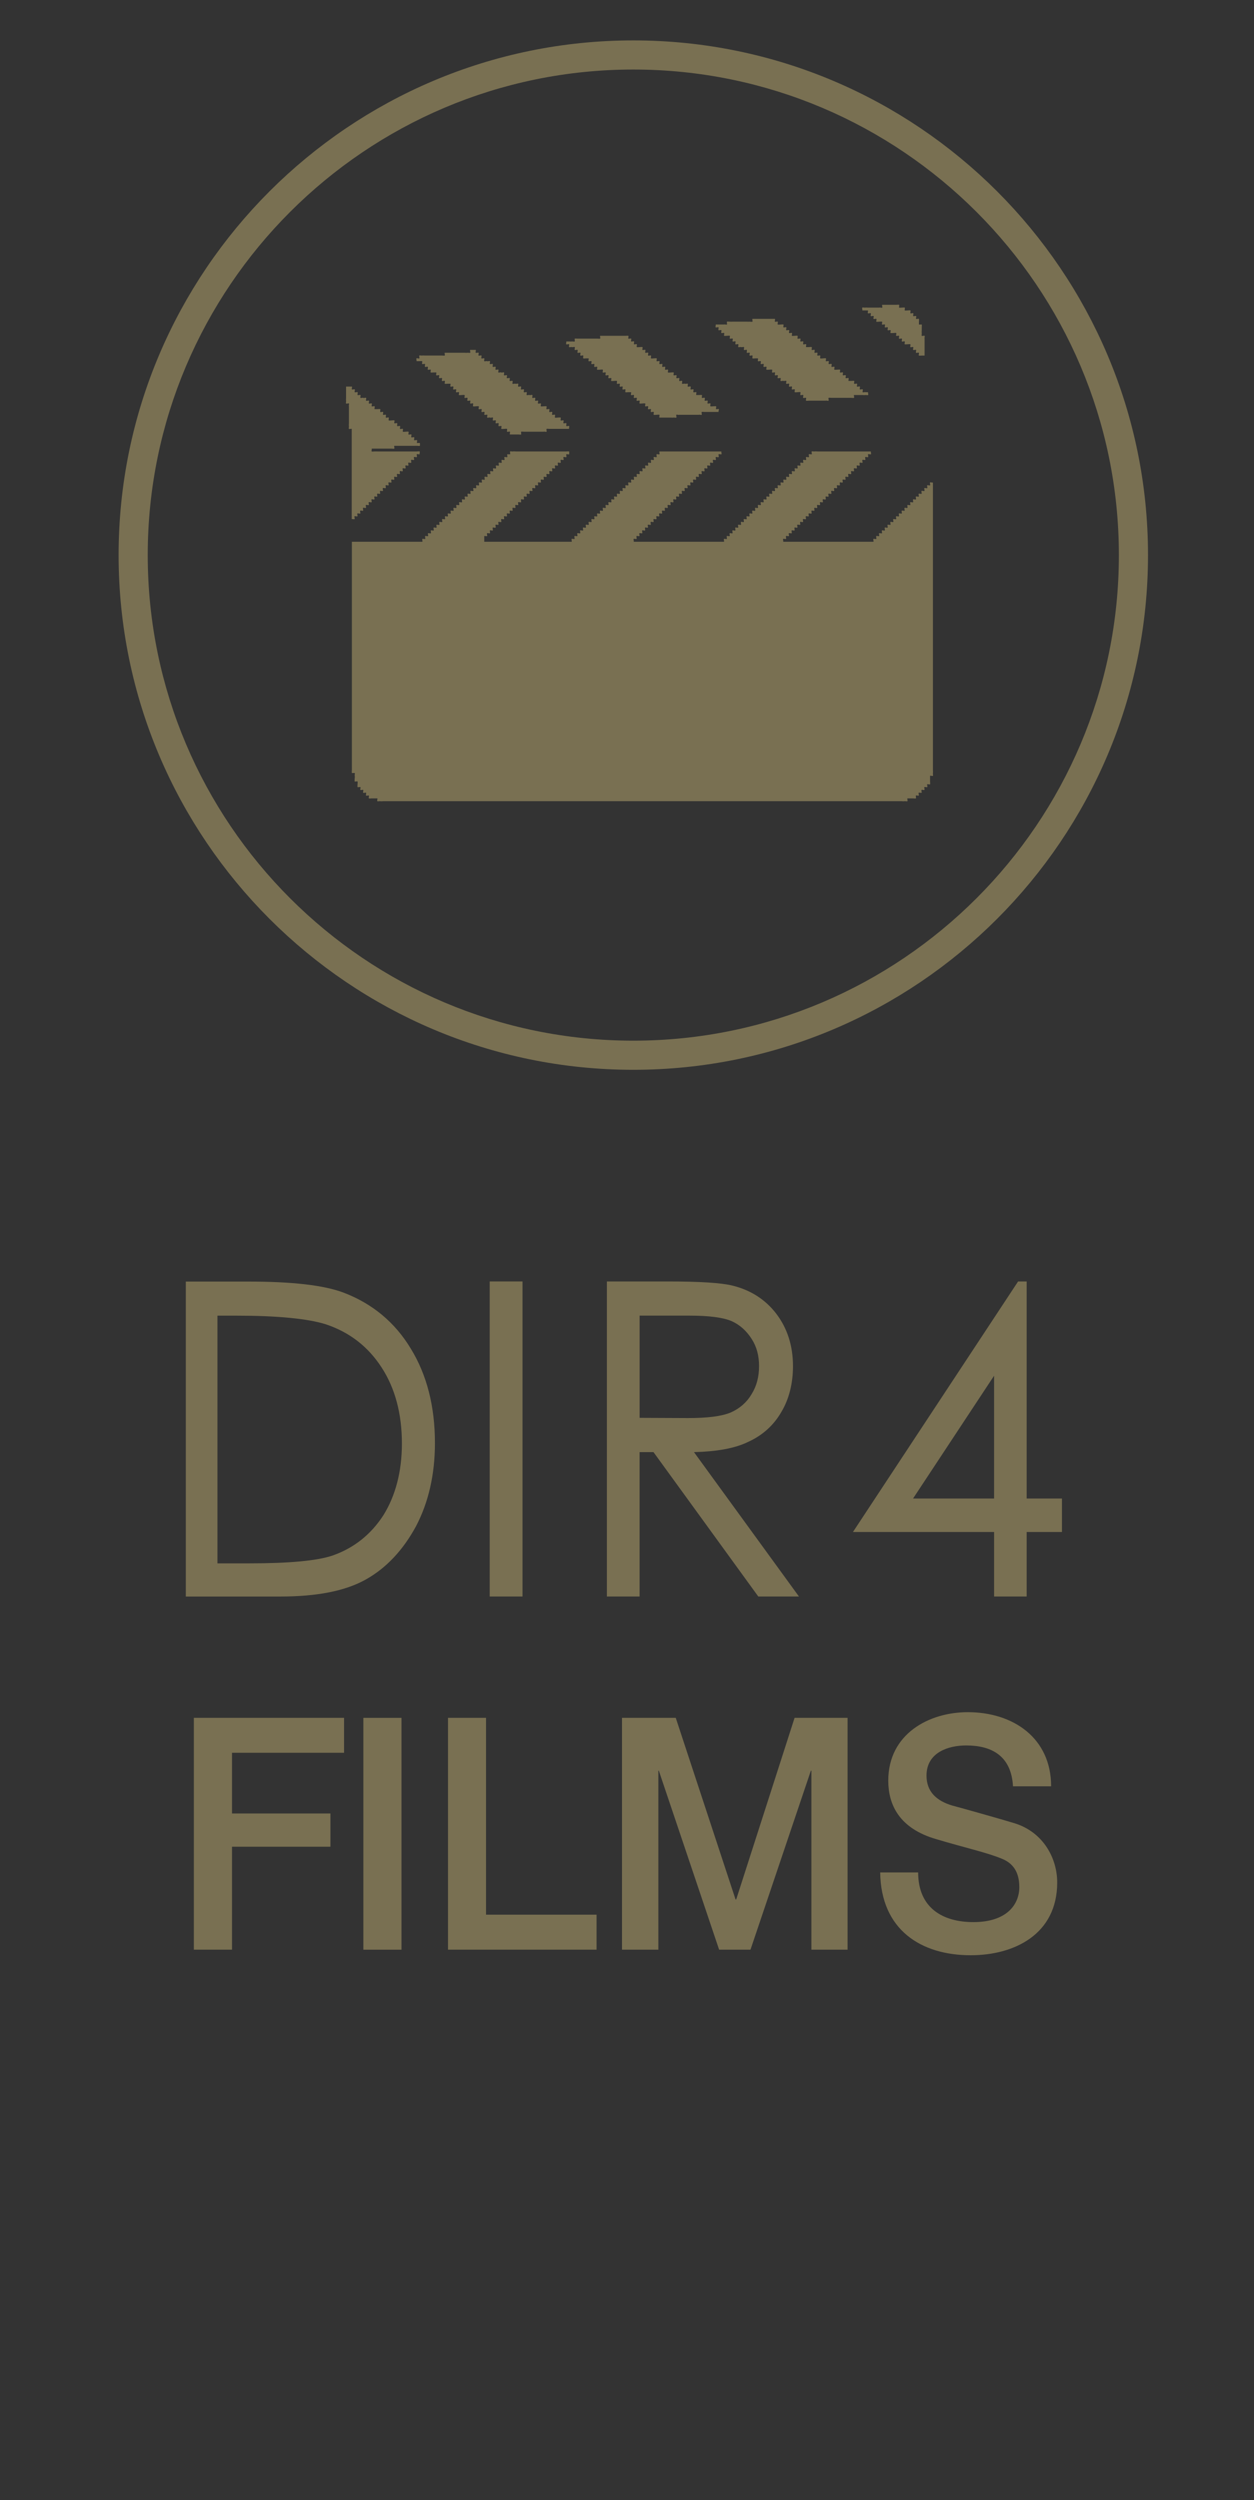 <?xml version="1.0" encoding="utf-8"?>
<!-- Generator: Adobe Illustrator 16.0.0, SVG Export Plug-In . SVG Version: 6.00 Build 0)  -->
<!DOCTYPE svg PUBLIC "-//W3C//DTD SVG 1.1//EN" "http://www.w3.org/Graphics/SVG/1.1/DTD/svg11.dtd">
<svg version="1.1" id="Layer_1" xmlns="http://www.w3.org/2000/svg" xmlns:xlink="http://www.w3.org/1999/xlink" x="0px" y="0px"
	 width="43.051px" height="85.826px" viewBox="0 0 43.051 85.826" enable-background="new 0 0 43.051 85.826" xml:space="preserve">
<rect x="0" y="0" width="43.051" height="85.826" fill="#333333" stroke="none"/>
<rect display="none" width="43.051" height="85.826"/>
<g>
	<path fill="#FFFFFF" d="M146.547,50.71l3.4-3.819l-0.709,3.819H146.547z M150.32,50.71l1.248-6.754h-0.29l-6.922,7.795h4.689
		L148.629,54h1.082l0.412-2.249h1.063l0.937-1.041H150.32z"/>
	<polygon fill="#FFFFFF" points="141.713,54.539 140.63,54.539 141.616,49.951 138.691,43.755 139.863,43.755 142.301,48.95 
		146.924,43.755 148.302,43.755 142.667,50.083 	"/>
	<path fill="#FFFFFF" d="M129.949,58.091h-1.197l0.738-3.555h-7.262l9.598-10.79h0.459l0.344-0.392l-0.082,0.392h3.413
		c0.262,0.009,0.532,0.032,0.811,0.065c0.347,0.043,0.675,0.154,0.979,0.329c0.317,0.181,0.587,0.45,0.805,0.798
		c0.217,0.355,0.328,0.837,0.328,1.429c0,0.468-0.087,0.89-0.262,1.249c-0.172,0.351-0.398,0.657-0.674,0.899
		c-0.197,0.173-0.411,0.319-0.642,0.437c0.179,0.112,0.333,0.254,0.464,0.419c0.36,0.452,0.541,1.036,0.541,1.737
		c0,0.54-0.1,1.032-0.296,1.458c-0.196,0.433-0.476,0.799-0.828,1.091c-0.343,0.289-0.768,0.512-1.253,0.663
		c-0.474,0.146-1.004,0.218-1.572,0.218h-3.673L129.949,58.091z M130.897,53.492h3.632c0.285,0,0.598-0.04,0.934-0.121
		c0.318-0.079,0.613-0.213,0.881-0.398c0.264-0.184,0.484-0.426,0.662-0.729c0.168-0.289,0.254-0.67,0.254-1.134
		c0-0.392-0.062-0.694-0.188-0.899c-0.129-0.206-0.293-0.361-0.503-0.472c-0.229-0.117-0.49-0.191-0.777-0.223
		c-0.322-0.037-0.657-0.053-0.995-0.053h-3.069L130.897,53.492z M131.285,46.031l-6.616,7.461l5.046-0.002L131.285,46.031z
		 M131.926,48.404l3.056,0.008c0.444,0,0.856-0.05,1.224-0.148c0.351-0.095,0.653-0.233,0.899-0.409
		c0.238-0.173,0.414-0.378,0.542-0.629c0.126-0.249,0.19-0.537,0.19-0.857c0-0.346-0.054-0.621-0.155-0.819
		c-0.102-0.196-0.227-0.343-0.379-0.45c-0.167-0.111-0.348-0.185-0.556-0.228c-0.23-0.044-0.466-0.069-0.703-0.069l-3.367-0.011
		L131.926,48.404z"/>
	<path fill-rule="evenodd" clip-rule="evenodd" fill="#CCCBCB" d="M143.533,22.125c-5.042,0.193-10.442,0.028-15.622,0.083v-3.967
		c0-1.849-0.468-4.175,1.074-4.464c1.091-0.204,2.474,0,3.637,0h7.274c1.045,0,2.827-0.155,3.306,0.331
		c0.591,0.601,0.331,2.655,0.331,3.884V22.125z M129.646,19.728h5.869v-3.637h-5.869V19.728z"/>
	<path fill-rule="evenodd" clip-rule="evenodd" fill="#CCCBCB" d="M149.483,14.108c0.193,2.534,0.028,5.427,0.083,8.1
		c-1.679-0.828-3.316-1.697-4.959-2.562v-2.974C146.24,15.824,147.909,15.012,149.483,14.108"/>
	<path fill-rule="evenodd" clip-rule="evenodd" fill="#CCCBCB" d="M127.993,23.2h15.54c0.396,2.13-1.788,1.817-3.885,1.817h-7.604
		c-2.036,0-4.427,0.483-4.133-1.569C127.904,23.331,127.897,23.213,127.993,23.2"/>
	<circle fill="none" stroke="#FFFFFF" stroke-miterlimit="10" cx="138.15" cy="19.057" r="17.17"/>
</g>
<g>
	<path fill="#797052" d="M11.798,44.378c-0.683-0.259-1.775-0.381-3.284-0.381H6.379V54.81h3.244c1.257,0,2.238-0.191,2.939-0.587
		c0.703-0.394,1.277-1.009,1.722-1.829c0.429-0.821,0.648-1.776,0.648-2.856c0-1.252-0.276-2.338-0.828-3.237
		C13.557,45.393,12.779,44.752,11.798,44.378 M7.465,45.167h0.65c1.416,0,2.461,0.104,3.074,0.298
		c0.819,0.275,1.453,0.77,1.915,1.486c0.464,0.714,0.694,1.594,0.694,2.605c0,0.962-0.219,1.791-0.633,2.459
		c-0.426,0.661-1.01,1.128-1.743,1.386c-0.535,0.182-1.495,0.27-2.866,0.27H7.465V45.167z"/>
	<rect x="16.812" y="43.993" fill="#797052" width="1.126" height="10.816"/>
	<path fill="#797052" d="M25.695,49.496c0.488-0.223,0.872-0.571,1.133-1.028c0.26-0.437,0.396-0.973,0.396-1.568
		c0-0.706-0.2-1.311-0.578-1.805c-0.374-0.485-0.875-0.803-1.484-0.956c-0.399-0.102-1.162-0.146-2.27-0.146h-2.057v10.816h1.123
		v-4.957h0.477l3.598,4.957h1.396l-3.604-4.957C24.61,49.834,25.237,49.722,25.695,49.496 M23.619,48.683l-1.66-0.008v-3.509h1.707
		c0.676,0,1.158,0.064,1.452,0.189c0.274,0.124,0.503,0.324,0.684,0.606c0.179,0.274,0.257,0.588,0.257,0.937
		c0,0.36-0.078,0.678-0.255,0.963c-0.169,0.288-0.413,0.495-0.718,0.631C24.766,48.625,24.277,48.683,23.619,48.683"/>
	<path fill="#797052" d="M35.246,51.445v-7.452h-0.294l-5.669,8.601h4.845v2.215h1.118v-2.215h1.212v-1.149H35.246z M34.128,51.445
		h-2.782l2.782-4.216V51.445z"/>
	<polygon fill="#797052" points="6.655,58.974 11.812,58.974 11.812,60.174 7.965,60.174 7.965,62.258 11.344,62.258 11.344,63.399 
		7.965,63.399 7.965,66.933 6.655,66.933 	"/>
	<rect x="12.475" y="58.975" fill="#797052" width="1.309" height="7.959"/>
	<polygon fill="#797052" points="15.381,58.974 16.686,58.974 16.686,65.732 20.481,65.732 20.481,66.933 15.381,66.933 	"/>
	<polygon fill="#797052" points="21.354,58.974 23.199,58.974 25.252,65.208 25.275,65.208 27.279,58.974 29.098,58.974 
		29.098,66.933 27.856,66.933 27.856,60.788 27.838,60.788 25.765,66.933 24.688,66.933 22.618,60.788 22.602,60.788 22.602,66.933 
		21.354,66.933 	"/>
	<path fill="#797052" d="M31.521,64.281c0,1.226,0.851,1.706,1.896,1.706c1.143,0,1.577-0.601,1.577-1.203
		c0-0.616-0.312-0.862-0.62-0.981c-0.521-0.212-1.203-0.357-2.225-0.662c-1.279-0.367-1.654-1.186-1.654-2.011
		c0-1.6,1.391-2.35,2.731-2.35c1.552,0,2.86,0.881,2.86,2.545h-1.309c-0.057-1.025-0.707-1.403-1.607-1.403
		c-0.605,0-1.362,0.235-1.362,1.035c0,0.559,0.35,0.869,0.885,1.029c0.116,0.027,1.767,0.491,2.149,0.611
		c0.984,0.311,1.453,1.206,1.453,2.029c0,1.785-1.479,2.499-2.969,2.499c-1.703,0-3.083-0.87-3.108-2.844H31.521z"/>
	<g>
		<path fill="#797052" d="M21.742,36.727c-9.743,0-17.67-7.927-17.67-17.67s7.927-17.67,17.67-17.67s17.67,7.927,17.67,17.67
			S31.485,36.727,21.742,36.727z M21.742,2.387c-9.192,0-16.67,7.478-16.67,16.67s7.478,16.67,16.67,16.67s16.67-7.478,16.67-16.67
			S30.934,2.387,21.742,2.387z"/>
	</g>
	<path fill-rule="evenodd" clip-rule="evenodd" fill="#797052" d="M31.739,12.207h-0.097c-0.011,0-0.09,0.007-0.097,0
		c-0.015-0.018,0.016-0.081,0-0.097c-0.017-0.015-0.081,0.016-0.097,0c-0.016-0.015,0.016-0.082,0-0.097
		c-0.018-0.016-0.081,0.017-0.097,0c-0.017-0.016,0.016-0.08,0-0.096c-0.017-0.017-0.081,0.016-0.097,0s0.016-0.084,0-0.098
		c-0.012-0.008-0.082,0-0.098,0c-0.012,0-0.091,0.008-0.097,0c-0.015-0.017,0.017-0.081,0-0.096c-0.017-0.017-0.08,0.016-0.097,0
		c-0.016-0.017,0.017-0.081,0-0.097s-0.08,0.016-0.097,0s0.016-0.081,0-0.097c-0.017-0.016-0.081,0.016-0.097,0
		c-0.016-0.014,0.017-0.084,0-0.096c-0.012-0.01-0.081,0-0.097,0c-0.011,0-0.091,0.006-0.097,0c-0.016-0.019,0.015-0.081,0-0.097
		c-0.018-0.016-0.081,0.016-0.098,0c-0.016-0.016,0.017-0.082,0-0.098c-0.017-0.015-0.08,0.017-0.097,0
		c-0.017-0.015,0.017-0.081,0-0.096c-0.017-0.017-0.081,0.015-0.097,0c-0.015-0.015,0.016-0.084,0-0.098
		c-0.011-0.008-0.081,0-0.098,0c-0.012,0-0.09,0.009-0.097,0c-0.014-0.017,0.017-0.08,0-0.096c-0.017-0.016-0.081,0.017-0.096,0
		c-0.017-0.016,0.015-0.082,0-0.096c-0.018-0.017-0.081,0.015-0.097,0c-0.016-0.017,0.016-0.082,0-0.097
		c-0.016-0.016-0.081,0.015-0.098,0c-0.016-0.016,0.014-0.078,0-0.097h-0.193c0.013-0.02-0.017-0.081,0-0.097
		c0.012-0.012,0.079,0.003,0.097,0c0.027-0.007,0.069,0,0.097,0H29.9h0.192h0.097c0.021-0.013,0.081,0.016,0.098,0
		c0.016-0.016-0.014-0.078,0-0.097h0.193h0.194h0.097c0.027,0,0.069-0.007,0.097,0c0.009,0.002-0.008,0.089,0,0.097
		c0.009,0.009,0.082-0.001,0.097,0c0.024,0.001,0.076-0.01,0.097,0c0.013,0.006-0.011,0.085,0,0.097
		c0.009,0.009,0.083-0.001,0.097,0c0.018,0.001,0.083-0.012,0.098,0c0.016,0.011-0.015,0.082,0,0.097
		c0.013,0.014,0.086-0.016,0.097,0c0.014,0.021-0.017,0.077,0,0.097c0.013,0.015,0.081-0.017,0.097,0
		c0.016,0.015-0.013,0.077,0,0.096c0.021,0.012,0.078-0.015,0.097,0c0.007,0.006,0,0.085,0,0.096v0.098
		c0.007,0.005,0.095-0.007,0.097,0c0.007,0.028,0,0.068,0,0.096v0.098c0,0.028-0.006,0.068,0,0.097c0.004,0.016-0.011,0.086,0,0.096
		c0.014,0.014,0.087-0.015,0.097,0c0.016,0.023-0.011,0.074,0,0.097v0.193v0.194v0.097V12.207z"/>
	<path fill-rule="evenodd" clip-rule="evenodd" fill="#797052" d="M29.803,13.465c-0.012,0.02,0.017,0.081,0,0.097
		c-0.012,0.011-0.079-0.004-0.097,0c-0.028,0.007-0.068,0-0.097,0h-0.097h-0.194c-0.012,0.019,0.018,0.081,0,0.096
		c-0.009,0.01-0.082,0-0.096,0c-0.032,0.002-0.066-0.001-0.098,0c-0.032,0.002-0.064,0-0.097,0h-0.097h-0.194h-0.097h-0.097
		c-0.023,0-0.075-0.008-0.097,0c-0.012,0.006,0.011,0.087,0,0.098c-0.017,0.016-0.078-0.014-0.097,0h-0.194H28.06h-0.194H27.77
		c-0.012,0-0.09,0.008-0.097,0c-0.017-0.02,0.013-0.076,0-0.098c-0.02-0.011-0.081,0.017-0.099,0c-0.015-0.015,0.018-0.08,0-0.096
		c-0.015-0.016-0.08,0.016-0.096,0c-0.014-0.014,0.016-0.087,0-0.097c-0.014-0.011-0.078,0-0.098,0c-0.022,0-0.074,0.01-0.096,0
		c-0.012-0.006,0.01-0.086,0-0.097c-0.016-0.016-0.078,0.015-0.097,0c-0.017-0.012,0.015-0.082,0-0.097
		c-0.017-0.016-0.081,0.016-0.097,0s0.016-0.08,0-0.097c-0.016-0.016-0.078,0.016-0.098,0c-0.016-0.014,0.016-0.081,0-0.097
		c-0.016-0.015-0.077,0.013-0.096,0c-0.02-0.012-0.081,0.017-0.097,0c-0.017-0.014,0.016-0.084,0-0.096
		c-0.019-0.015-0.081,0.015-0.099,0c-0.015-0.017,0.017-0.08,0-0.098c-0.015-0.016-0.08,0.018-0.096,0
		c-0.015-0.014,0.016-0.083,0-0.096c-0.018-0.014-0.08,0.017-0.097,0c-0.01-0.01,0.013-0.092,0-0.096c-0.021-0.009-0.073,0-0.097,0
		c-0.016,0-0.086,0.008-0.098,0c-0.016-0.014,0.016-0.082,0-0.098c-0.016-0.016-0.08,0.017-0.096,0c-0.018-0.016,0.016-0.08,0-0.097
		c-0.018-0.015-0.082,0.017-0.098,0c-0.016-0.016,0.017-0.08,0-0.096c-0.014-0.014-0.086,0.015-0.097,0
		c-0.015-0.023,0.012-0.074,0-0.097H25.93c-0.023,0-0.075,0.01-0.097,0c-0.012-0.006,0.011-0.086,0-0.097
		c-0.017-0.016-0.08,0.016-0.097,0c-0.017-0.015,0.016-0.081,0-0.096c-0.014-0.014-0.086,0.015-0.098,0
		c-0.01-0.017,0.016-0.085,0-0.098c-0.02-0.014-0.08,0.017-0.097,0c-0.013-0.013,0.017-0.086,0-0.096
		c-0.022-0.015-0.072,0.013-0.097,0c-0.02-0.012-0.081,0.015-0.098,0c-0.013-0.014,0.017-0.087,0-0.097
		c-0.021-0.015-0.076,0.016-0.096,0c-0.017-0.013,0.015-0.083,0-0.097c-0.016-0.017-0.08,0.016-0.097,0
		c-0.017-0.017,0.017-0.081,0-0.097c-0.017-0.015-0.077,0.013-0.097,0c-0.016-0.011,0.014-0.083,0-0.097
		c-0.01-0.009-0.084,0-0.098,0c-0.017-0.001-0.084,0.01-0.097,0c-0.016-0.013,0.015-0.083,0-0.096c-0.014-0.014-0.086,0.014-0.097,0
		c-0.013-0.02,0.016-0.081,0-0.097s-0.08,0.016-0.097,0c-0.015-0.015,0.015-0.087,0-0.098c-0.021-0.013-0.078,0.016-0.097,0
		c-0.017-0.013,0.013-0.079,0-0.096h0.193h0.097c0.02-0.013,0.081,0.015,0.097,0c0.011-0.01-0.012-0.092,0-0.098
		c0.022-0.008,0.074,0,0.098,0c0.031,0,0.065,0.004,0.097,0c0.031-0.002,0.065,0,0.097,0h0.096h0.098h0.193
		c0.033,0,0.064,0.003,0.098,0c0.014,0,0.088,0.01,0.097,0c0.017-0.016-0.013-0.076,0-0.096h0.193h0.388h0.193
		c0.014,0.02-0.017,0.08,0,0.096c0.014,0.015,0.086-0.015,0.096,0c0.012,0.018-0.014,0.087,0,0.098c0.014,0.01,0.08,0,0.099,0
		c0.011,0,0.09-0.008,0.097,0c0.014,0.015-0.016,0.084,0,0.096c0.018,0.016,0.08-0.016,0.096,0c0.015,0.014-0.016,0.087,0,0.098
		c0.022,0.014,0.078-0.016,0.098,0c0.017,0.013-0.016,0.081,0,0.097c0.017,0.015,0.078-0.016,0.097,0
		c0.017,0.013-0.015,0.081,0,0.096c0.009,0.01,0.083-0.001,0.097,0c0.021,0.001,0.078-0.01,0.096,0c0.016,0.008-0.012,0.085,0,0.097
		c0.018,0.017,0.08-0.015,0.098,0c0.016,0.014-0.015,0.081,0,0.097c0.014,0.013,0.087-0.016,0.096,0
		c0.016,0.021-0.015,0.077,0,0.097c0.015,0.016,0.082-0.016,0.099,0c0.016,0.016-0.013,0.077,0,0.097h0.097
		c0.023,0,0.075-0.01,0.096,0c0.014,0.005-0.009,0.086,0,0.096c0.018,0.017,0.08-0.016,0.098,0c0.017,0.015-0.016,0.082,0,0.098
		c0.014,0.013,0.087-0.016,0.097,0c0.012,0.015-0.015,0.084,0,0.096c0.019,0.015,0.081-0.016,0.097,0
		c0.011,0.011-0.012,0.091,0,0.097c0.021,0.01,0.074,0,0.098,0c0.016,0,0.084-0.01,0.097,0c0.017,0.012-0.014,0.082,0,0.097
		c0.014,0.013,0.087-0.015,0.097,0c0.012,0.016-0.016,0.084,0,0.096c0.02,0.015,0.08-0.015,0.097,0c0.017,0.017-0.016,0.081,0,0.097
		c0.017,0.017,0.081-0.016,0.097,0c0.015,0.015-0.016,0.086,0,0.098c0.015,0.008,0.079,0,0.097,0c0.012,0,0.091-0.009,0.098,0
		c0.013,0.016-0.017,0.083,0,0.096c0.019,0.015,0.08-0.016,0.097,0c0.014,0.013-0.016,0.086,0,0.096c0.02,0.014,0.08-0.016,0.097,0
		c0.017,0.018-0.017,0.081,0,0.098c0.014,0.013,0.086-0.016,0.097,0c0.015,0.022-0.012,0.072,0,0.096h0.098
		c0.011,0,0.09-0.008,0.096,0c0.015,0.018-0.017,0.081,0,0.097c0.018,0.016,0.081-0.016,0.097,0c0.017,0.016-0.016,0.084,0,0.097
		c0.019,0.015,0.081-0.016,0.098,0c0.014,0.014-0.016,0.087,0,0.097c0.021,0.014,0.077-0.016,0.097,0
		c0.017,0.014-0.016,0.081,0,0.097c0.017,0.017,0.078-0.013,0.097,0H29.803z"/>
	<path fill-rule="evenodd" clip-rule="evenodd" fill="#797052" d="M24.671,14.143h-0.193h-0.097h-0.194c-0.024,0-0.075-0.01-0.097,0
		c-0.012,0.005,0.01,0.086,0,0.097c-0.016,0.016-0.078-0.013-0.097,0H23.8h-0.194h-0.098h-0.192c-0.021,0.013-0.081-0.016-0.097,0
		c-0.014,0.013,0.016,0.087,0,0.096c-0.02,0.013-0.074-0.005-0.097,0c-0.028,0.006-0.068,0-0.098,0h-0.097h-0.097h-0.193
		c-0.013-0.019,0.015-0.08,0-0.096c-0.009-0.01-0.083,0.001-0.097,0c-0.022-0.001-0.078,0.01-0.098,0
		c-0.014-0.008,0.013-0.085,0-0.097c-0.016-0.017-0.078,0.016-0.096,0c-0.018-0.014,0.014-0.081,0-0.097
		c-0.015-0.013-0.088,0.016-0.098,0c-0.014-0.021,0.017-0.078,0-0.097c-0.014-0.016-0.082,0.016-0.098,0
		c-0.014-0.015,0.018-0.083,0-0.097c-0.01-0.009-0.082,0-0.096,0c-0.012,0-0.091,0.009-0.097,0c-0.015-0.018,0.016-0.08,0-0.096
		c-0.017-0.016-0.081,0.016-0.099,0c-0.015-0.016,0.018-0.082,0-0.097c-0.016-0.016-0.079,0.016-0.096,0
		c-0.016-0.016,0.017-0.08,0-0.097c-0.016-0.016-0.08,0.017-0.097,0c-0.017-0.016,0.013-0.077,0-0.097h-0.097
		c-0.023,0-0.076,0.01-0.098,0c-0.012-0.006,0.01-0.086,0-0.096c-0.016-0.017-0.079,0.015-0.096,0c-0.018-0.016,0.016-0.082,0-0.098
		c-0.014-0.013-0.087,0.016-0.097,0c-0.012-0.016,0.015-0.085,0-0.097c-0.02-0.013-0.081,0.017-0.098,0
		c-0.01-0.01,0.013-0.091,0-0.096c-0.021-0.009-0.073,0-0.097,0c-0.018,0-0.084,0.009-0.097,0c-0.016-0.012,0.015-0.082,0-0.097
		c-0.014-0.014-0.087,0.016-0.097,0c-0.012-0.018,0.016-0.084,0-0.098c-0.019-0.013-0.08,0.018-0.097,0
		c-0.017-0.015,0.017-0.079,0-0.095c-0.017-0.017-0.081,0.016-0.097,0c-0.014-0.015,0.016-0.086,0-0.097c-0.014-0.01-0.08,0-0.098,0
		c-0.011,0-0.09,0.008-0.097,0c-0.013-0.017,0.017-0.083,0-0.098c-0.018-0.014-0.08,0.018-0.097,0c-0.014-0.013,0.016-0.087,0-0.096
		c-0.02-0.013-0.08,0.016-0.097,0s0.017-0.081,0-0.097c-0.014-0.014-0.086,0.015-0.097,0c-0.016-0.023,0.012-0.073,0-0.097H20.12
		c-0.024,0-0.076,0.01-0.097,0c-0.013-0.006,0.01-0.086,0-0.097c-0.017-0.016-0.082,0.016-0.098,0c-0.016-0.015,0.016-0.081,0-0.096
		c-0.014-0.014-0.086,0.015-0.098,0c-0.01-0.017,0.017-0.085,0-0.098c-0.018-0.014-0.079,0.018-0.096,0
		c-0.014-0.013,0.016-0.086,0-0.096c-0.022-0.015-0.072,0.013-0.098,0c-0.019-0.011-0.08,0.015-0.096,0
		c-0.015-0.013,0.016-0.086,0-0.097c-0.021-0.014-0.078,0.016-0.098,0c-0.016-0.014,0.014-0.079,0-0.097h0.098
		c0.027,0,0.068,0.007,0.096,0c0.018-0.004,0.086,0.013,0.098,0c0.008-0.007-0.008-0.096,0-0.097c0.029-0.006,0.066,0,0.096,0h0.098
		h0.194h0.193h0.097h0.097c0.012,0,0.091,0.008,0.097,0c0.017-0.019-0.012-0.074,0-0.096h0.194h0.193h0.097h0.194h0.097h0.096
		c0.012,0,0.092-0.008,0.098,0c0.016,0.018-0.012,0.074,0,0.096c0.02,0.013,0.08-0.015,0.097,0c0.014,0.014-0.015,0.086,0,0.097
		c0.02,0.013,0.081-0.017,0.097,0c0.017,0.017-0.016,0.081,0,0.097c0.014,0.013,0.088-0.016,0.096,0
		c0.012,0.017-0.014,0.085,0,0.097c0.013,0.009,0.082,0,0.099,0c0.011,0,0.091-0.008,0.097,0c0.014,0.018-0.017,0.081,0,0.096
		c0.017,0.017,0.08-0.016,0.096,0c0.016,0.016-0.016,0.084,0,0.098c0.02,0.014,0.082-0.018,0.098,0c0.014,0.013-0.016,0.087,0,0.096
		c0.022,0.015,0.074-0.014,0.098,0c0.014,0.01-0.015,0.083,0,0.097c0.008,0.01,0.082-0.001,0.096,0c0.018,0.001,0.084-0.01,0.098,0
		c0.016,0.013-0.016,0.082,0,0.097c0.013,0.014,0.087-0.015,0.097,0c0.013,0.021-0.017,0.077,0,0.097
		c0.013,0.016,0.082-0.016,0.097,0c0.016,0.014-0.017,0.083,0,0.096c0.019,0.015,0.08-0.015,0.097,0
		c0.014,0.015-0.016,0.087,0,0.098c0.022,0.014,0.073-0.016,0.097,0c0.016,0.01-0.014,0.083,0,0.097c0.01,0.008,0.083-0.001,0.097,0
		c0.017,0,0.085-0.01,0.098,0c0.016,0.012-0.016,0.081,0,0.095c0.013,0.015,0.086-0.014,0.097,0c0.014,0.022-0.016,0.078,0,0.098
		c0.014,0.016,0.081-0.016,0.097,0c0.015,0.016-0.017,0.084,0,0.097c0.019,0.014,0.081-0.017,0.097,0
		c0.014,0.013-0.016,0.086,0,0.096c0.022,0.016,0.072-0.013,0.096,0c0.02,0.012,0.083-0.014,0.098,0
		c0.014,0.014-0.016,0.087,0,0.097c0.021,0.015,0.078-0.016,0.098,0c0.016,0.015-0.016,0.082,0,0.098
		c0.013,0.013,0.086-0.016,0.097,0c0.014,0.02-0.017,0.077,0,0.096c0.013,0.017,0.081-0.015,0.097,0
		c0.016,0.017-0.014,0.077,0,0.097h0.097c0.012,0,0.09-0.007,0.097,0c0.012,0.014-0.015,0.088,0,0.097
		c0.02,0.012,0.08-0.016,0.097,0c0.015,0.013-0.015,0.086,0,0.097c0.022,0.014,0.077-0.016,0.097,0c0.017,0.012-0.015,0.082,0,0.096
		c0.014,0.014,0.087-0.016,0.098,0c0.01,0.017-0.016,0.086,0,0.097c0.012,0.009,0.08,0,0.097,0c0.012,0,0.091-0.008,0.097,0
		c0.016,0.019-0.014,0.075,0,0.097c0.02,0.012,0.08-0.016,0.097,0C24.688,14.062,24.658,14.123,24.671,14.143"/>
	<path fill-rule="evenodd" clip-rule="evenodd" fill="#797052" d="M19.539,14.724h-0.193h-0.097h-0.194h-0.193
		c-0.023,0-0.075-0.009-0.098,0c-0.012,0.005,0.011,0.087,0,0.097c-0.016,0.016-0.078-0.013-0.096,0h-0.194H18.28h-0.097h-0.194
		c-0.027,0-0.069-0.007-0.097,0c-0.01,0.003,0.008,0.089,0,0.095c-0.01,0.01-0.082,0-0.098,0c-0.031,0.003-0.064,0-0.096,0h-0.193
		c-0.014-0.018,0.016-0.079,0-0.095c-0.014-0.013-0.087,0.015-0.098,0c-0.008-0.011,0.011-0.092,0-0.097c-0.02-0.01-0.074,0-0.098,0
		c-0.015,0-0.085,0.009-0.096,0c-0.016-0.013,0.016-0.082,0-0.097c-0.014-0.013-0.086,0.016-0.097,0
		c-0.015-0.02,0.016-0.078,0-0.096c-0.015-0.017-0.082,0.014-0.097,0c-0.015-0.016,0.016-0.084,0-0.097
		c-0.019-0.016-0.082,0.017-0.097,0c-0.015-0.015,0.015-0.088,0-0.098c-0.022-0.014-0.074,0.015-0.097,0
		c-0.02-0.012-0.081,0.016-0.098,0c-0.015-0.014,0.017-0.085,0-0.096c-0.019-0.014-0.08,0.016-0.097,0
		c-0.014-0.014,0.016-0.086,0-0.097c-0.021-0.014-0.078,0.016-0.097,0c-0.016-0.014,0.016-0.081,0-0.097
		c-0.016-0.016-0.078,0.016-0.098,0c-0.016-0.013,0.016-0.082,0-0.097c-0.009-0.009-0.082,0.001-0.096,0
		c-0.022,0-0.078,0.01-0.097,0c-0.015-0.008,0.012-0.084,0-0.097c-0.017-0.017-0.079,0.016-0.097,0
		c-0.018-0.014,0.015-0.081,0-0.096c-0.015-0.014-0.088,0.016-0.098,0c-0.014-0.021,0.016-0.078,0-0.097
		c-0.014-0.016-0.081,0.015-0.098,0c-0.014-0.016,0.018-0.083,0-0.097c-0.011-0.009-0.08,0-0.096,0c-0.012,0-0.092,0.008-0.098,0
		c-0.014-0.018,0.018-0.081,0-0.097c-0.016-0.015-0.08,0.017-0.096,0c-0.017-0.015,0.016-0.082,0-0.096
		c-0.018-0.016-0.081,0.015-0.097,0c-0.017-0.017,0.016-0.082,0-0.098c-0.017-0.016-0.081,0.016-0.097,0
		c-0.016-0.016,0.013-0.077,0-0.097h-0.098c-0.012,0-0.09,0.008-0.097,0c-0.015-0.017,0.017-0.08,0-0.096s-0.081,0.016-0.097,0
		s0.016-0.082,0-0.097c-0.017-0.017-0.081,0.015-0.097,0c-0.017-0.017,0.016-0.08,0-0.098c-0.017-0.015-0.081,0.018-0.098,0
		c-0.016-0.015,0.013-0.076,0-0.096h-0.097c-0.012,0-0.091,0.008-0.096,0c-0.013-0.014,0.014-0.087,0-0.096
		c-0.021-0.013-0.081,0.015-0.098,0c-0.014-0.014,0.016-0.087,0-0.098c-0.021-0.015-0.076,0.016-0.097,0
		c-0.017-0.012,0.014-0.082,0-0.097c-0.014-0.013-0.087,0.016-0.097,0c-0.008-0.01,0.01-0.091,0-0.096c-0.021-0.01-0.074,0-0.097,0
		h-0.097c0.012-0.019-0.017-0.081,0-0.097c0.015-0.016,0.08,0.016,0.097,0c0.016-0.016-0.017-0.081,0-0.097
		c0.012-0.012,0.078,0.005,0.097,0c0.025-0.007,0.068,0,0.097,0h0.097h0.193h0.194h0.097c0.012,0,0.09,0.007,0.097,0
		c0.016-0.019-0.013-0.075,0-0.096h0.194h0.097h0.192h0.098h0.096c0.029,0,0.07,0.007,0.098,0c0.018-0.005,0.085,0.011,0.098,0
		c0.016-0.017-0.014-0.077,0-0.098h0.193c0.012,0.021-0.017,0.081,0,0.098c0.016,0.015,0.08-0.016,0.096,0
		c0.017,0.015-0.016,0.081,0,0.096c0.017,0.016,0.082-0.016,0.098,0c0.017,0.016-0.016,0.081,0,0.097
		c0.017,0.016,0.079-0.015,0.097,0c0.017,0.014-0.016,0.082,0,0.097c0.017,0.016,0.077-0.013,0.097,0c0.02,0.013,0.08-0.016,0.098,0
		c0.015,0.014-0.018,0.083,0,0.096c0.018,0.016,0.079-0.015,0.097,0c0.015,0.017-0.017,0.082,0,0.097
		c0.015,0.017,0.08-0.015,0.097,0c0.016,0.016-0.018,0.082,0,0.098c0.018,0.015,0.079-0.017,0.097,0
		c0.014,0.012-0.017,0.086,0,0.096c0.021,0.014,0.076-0.016,0.097,0c0.02,0.015,0.08-0.016,0.096,0c0.017,0.017-0.015,0.081,0,0.096
		c0.017,0.018,0.082-0.015,0.098,0c0.016,0.017-0.016,0.082,0,0.098c0.018,0.015,0.08-0.017,0.098,0
		c0.014,0.014-0.016,0.087,0,0.097c0.021,0.014,0.076-0.016,0.095,0c0.019,0.012-0.014,0.083,0,0.096
		c0.019,0.017,0.079-0.013,0.099,0c0.02,0.013,0.08-0.015,0.096,0c0.016,0.015-0.016,0.086,0,0.097c0.02,0.015,0.081-0.016,0.098,0
		c0.014,0.015-0.016,0.087,0,0.098c0.021,0.014,0.077-0.016,0.097,0c0.017,0.012-0.015,0.081,0,0.096
		c0.017,0.017,0.081-0.016,0.097,0c0.016,0.017-0.016,0.081,0,0.097c0.015,0.016,0.078-0.012,0.098,0
		c0.019,0.012,0.08-0.016,0.097,0c0.014,0.014-0.015,0.086,0,0.097c0.021,0.014,0.077-0.016,0.097,0
		c0.016,0.012-0.016,0.082,0,0.097c0.016,0.016,0.08-0.016,0.097,0c0.017,0.016-0.017,0.08,0,0.096c0.017,0.017,0.078-0.012,0.097,0
		c0.017,0.011-0.014,0.084,0,0.097c0.01,0.009,0.083,0,0.098,0c0.016,0.002,0.084-0.009,0.096,0c0.016,0.013-0.014,0.083,0,0.097
		c0.016,0.016,0.081-0.016,0.098,0c0.016,0.016-0.017,0.08,0,0.097c0.016,0.016,0.082-0.017,0.097,0c0.015,0.018-0.017,0.08,0,0.097
		c0.014,0.013,0.087-0.015,0.097,0c0.012,0.017-0.016,0.084,0,0.096c0.01,0.01,0.082,0,0.097,0c0.023,0,0.074-0.008,0.098,0
		c0.012,0.006-0.011,0.086,0,0.098c0.016,0.016,0.079-0.016,0.097,0c0.016,0.015-0.016,0.08,0,0.097
		c0.014,0.012,0.086-0.017,0.097,0c0.015,0.021-0.013,0.071,0,0.096c0.019,0.013,0.079-0.015,0.097,0
		C19.555,14.643,19.525,14.704,19.539,14.724"/>
	<path fill-rule="evenodd" clip-rule="evenodd" fill="#797052" d="M11.889,13.271h0.193c0.014,0.021-0.016,0.081,0,0.098
		c0.018,0.015,0.08-0.017,0.097,0c0.017,0.015-0.017,0.08,0,0.096c0.017,0.017,0.082-0.016,0.098,0c0.016,0.017-0.016,0.081,0,0.097
		c0.016,0.017,0.081-0.016,0.098,0c0.016,0.017-0.017,0.081,0,0.097c0.016,0.016,0.077-0.016,0.097,0
		c0.018,0.015,0.08-0.016,0.097,0c0.016,0.016-0.017,0.081,0,0.097c0.016,0.016,0.081-0.016,0.097,0s-0.016,0.08,0,0.096
		c0.016,0.017,0.08-0.016,0.097,0c0.017,0.017-0.017,0.081,0,0.097c0.017,0.016,0.081-0.016,0.097,0
		c0.017,0.016-0.013,0.078,0,0.097h0.098c0.022,0,0.074-0.008,0.097,0c0.012,0.005-0.011,0.087,0,0.097
		c0.015,0.017,0.079-0.016,0.097,0c0.016,0.016-0.016,0.081,0,0.097c0.012,0.013,0.086-0.015,0.096,0
		c0.012,0.016-0.014,0.085,0,0.096c0.02,0.015,0.081-0.015,0.098,0c0.01,0.01-0.014,0.092,0,0.098c0.021,0.009,0.074,0,0.097,0
		c0.017,0,0.084-0.01,0.097,0c0.016,0.012-0.015,0.082,0,0.097c0.014,0.012,0.086-0.017,0.097,0c0.012,0.016-0.015,0.084,0,0.096
		c0.019,0.015,0.081-0.016,0.097,0s-0.016,0.081,0,0.097c0.016,0.017,0.081-0.016,0.098,0c0.013,0.014-0.017,0.086,0,0.097
		c0.013,0.009,0.08,0,0.096,0c0.013,0,0.092-0.008,0.098,0c0.014,0.016-0.016,0.084,0,0.096c0.018,0.016,0.08-0.016,0.097,0
		c0.014,0.014-0.016,0.087,0,0.097c0.02,0.013,0.081-0.015,0.097,0c0.016,0.017-0.016,0.081,0,0.098
		c0.014,0.013,0.086-0.016,0.097,0c0.015,0.022-0.012,0.072,0,0.097c0.008,0.005,0.095-0.008,0.098,0s0.005,0.09,0,0.096
		c-0.01,0.01-0.083-0.001-0.098,0c-0.031,0.002-0.063-0.002-0.097,0c-0.031,0.002-0.064,0-0.097,0H14.02h-0.193h-0.098h-0.193
		c-0.013,0.019,0.016,0.081,0,0.097c-0.009,0.01-0.082,0-0.097,0c-0.032,0.001-0.065-0.002-0.097,0c-0.031,0.001-0.064,0-0.098,0
		h-0.096h-0.388c0.013,0.019-0.017,0.081,0,0.097c0.009,0.009,0.082,0,0.097,0c0.032,0.001,0.064-0.002,0.098,0
		c0.031,0.001,0.063,0,0.097,0h0.097h0.387h0.193h0.193h0.098h0.193h0.097c0.017,0,0.083-0.01,0.098,0
		c0.015,0.01-0.012,0.082,0,0.096c-0.021,0.013-0.082-0.016-0.098,0c-0.013,0.014,0.016,0.087,0,0.097
		c-0.021,0.015-0.077-0.016-0.097,0c-0.016,0.014,0.016,0.082,0,0.098c-0.016,0.015-0.08-0.017-0.097,0
		c-0.016,0.015,0.017,0.081,0,0.096c-0.016,0.017-0.081-0.016-0.097,0c-0.016,0.017,0.016,0.08,0,0.097
		c-0.016,0.016-0.08-0.017-0.098,0c-0.016,0.016,0.018,0.081,0,0.097c-0.016,0.015-0.08-0.017-0.096,0
		c-0.017,0.015,0.016,0.081,0,0.096c-0.017,0.017-0.082-0.015-0.098,0c-0.016,0.017,0.016,0.081,0,0.097
		c-0.016,0.017-0.081-0.016-0.097,0c-0.017,0.017,0.016,0.081,0,0.097c-0.017,0.016-0.077-0.013-0.097,0
		c-0.013,0.019,0.016,0.082,0,0.097c-0.014,0.014-0.086-0.015-0.097,0c-0.015,0.022,0.015,0.077,0,0.097
		c-0.015,0.017-0.081-0.016-0.097,0c-0.016,0.017,0.016,0.08,0,0.097c-0.016,0.016-0.081-0.017-0.098,0
		c-0.014,0.013,0.016,0.087,0,0.096c-0.021,0.015-0.077-0.016-0.096,0c-0.018,0.014,0.014,0.082,0,0.097
		c-0.017,0.017-0.078-0.013-0.097,0c-0.015,0.02,0.015,0.081,0,0.097c-0.015,0.013-0.087-0.015-0.097,0
		c-0.016,0.022,0.011,0.073,0,0.096c-0.021,0.014-0.081-0.015-0.098,0c-0.016,0.017,0.017,0.081,0,0.098
		c-0.016,0.016-0.08-0.017-0.097,0c-0.017,0.016,0.017,0.08,0,0.097c-0.017,0.016-0.081-0.017-0.097,0
		c-0.016,0.016,0.016,0.08,0,0.096c-0.016,0.017-0.081-0.016-0.097,0c-0.017,0.017,0.016,0.081,0,0.097
		c-0.017,0.017-0.081-0.016-0.097,0c-0.018,0.017,0.016,0.081,0,0.098c-0.018,0.015-0.081-0.017-0.097,0
		c-0.017,0.015,0.016,0.08,0,0.096c-0.017,0.016-0.082-0.016-0.098,0s0.016,0.08,0,0.096c-0.016,0.017-0.081-0.016-0.098,0
		c-0.017,0.017,0.018,0.082,0,0.098c-0.017,0.015-0.076-0.014-0.097,0v-0.194v-0.096v-0.388v-0.388v-0.193V16.37v-0.097V16.08
		v-0.388v-0.387v-0.193v-0.098v-0.193v-0.097c-0.019-0.013-0.08,0.017-0.096,0c-0.014-0.013,0.005-0.079,0-0.097
		c-0.008-0.025,0-0.07,0-0.096v-0.097v-0.098v-0.193v-0.194c-0.014-0.019,0.016-0.08,0-0.097c-0.014-0.013-0.087,0.017-0.098,0
		c-0.012-0.018,0.006-0.074,0-0.096c-0.006-0.029,0-0.068,0-0.097v-0.097v-0.097V13.271z"/>
	<path fill-rule="evenodd" clip-rule="evenodd" fill="#797052" d="M19.346,15.499h0.097c0.013,0,0.089-0.008,0.097,0
		c0.003,0.003,0.003,0.094,0,0.097c-0.017,0.016-0.078-0.013-0.097,0c-0.013,0.019,0.016,0.081,0,0.096
		c-0.017,0.017-0.081-0.015-0.097,0c-0.016,0.017,0.016,0.081,0,0.098c-0.016,0.016-0.083-0.018-0.097,0
		c-0.017,0.017,0.016,0.079,0,0.097c-0.015,0.013-0.087-0.016-0.098,0c-0.013,0.019,0.016,0.08,0,0.096
		c-0.016,0.016-0.081-0.016-0.097,0c-0.018,0.016,0.016,0.08,0,0.097c-0.018,0.016-0.081-0.017-0.097,0
		c-0.016,0.016,0.017,0.082,0,0.097c-0.019,0.015-0.081-0.016-0.097,0c-0.014,0.013,0.016,0.087,0,0.096
		c-0.022,0.015-0.072-0.011-0.098,0c-0.012,0.02,0.016,0.081,0,0.097c-0.016,0.017-0.077-0.013-0.096,0
		c-0.014,0.02,0.016,0.082,0,0.098c-0.014,0.013-0.087-0.016-0.098,0c-0.015,0.021,0.013,0.072,0,0.096
		c-0.019,0.013-0.08-0.016-0.097,0c-0.014,0.013,0.016,0.086,0,0.097c-0.021,0.014-0.078-0.016-0.097,0
		c-0.017,0.014,0.015,0.081,0,0.097c-0.017,0.016-0.08-0.017-0.097,0c-0.017,0.016,0.017,0.081,0,0.096
		c-0.014,0.014-0.087-0.014-0.097,0c-0.016,0.021,0.016,0.079,0,0.097c-0.015,0.017-0.082-0.014-0.098,0
		c-0.016,0.017,0.013,0.078,0,0.097c-0.019,0.014-0.08-0.016-0.097,0c-0.013,0.014,0.017,0.088,0,0.097
		c-0.019,0.013-0.082-0.016-0.097,0c-0.016,0.016,0.015,0.081,0,0.097c-0.014,0.014-0.087-0.014-0.098,0
		c-0.015,0.023,0.013,0.072,0,0.097c-0.019,0.014-0.08-0.017-0.096,0c-0.017,0.016,0.013,0.077,0,0.097
		c-0.02,0.013-0.08-0.016-0.098,0c-0.013,0.013,0.016,0.085,0,0.097c-0.02,0.013-0.08-0.016-0.096,0
		c-0.016,0.016,0.016,0.08,0,0.097c-0.014,0.013-0.087-0.017-0.099,0c-0.011,0.018,0.017,0.08,0,0.096
		c-0.015,0.016-0.079-0.016-0.096,0c-0.014,0.014,0.015,0.086,0,0.097c-0.021,0.014-0.077-0.016-0.097,0
		c-0.017,0.014,0.016,0.082,0,0.097c-0.016,0.017-0.081-0.016-0.098,0c-0.015,0.016,0.017,0.081,0,0.097
		c-0.014,0.013-0.085-0.015-0.096,0c-0.014,0.021,0.016,0.078,0,0.096c-0.014,0.017-0.082-0.014-0.097,0
		c-0.018,0.017,0.016,0.081,0,0.098c-0.018,0.016-0.081-0.017-0.097,0c-0.014,0.013,0.016,0.086,0,0.097
		c-0.021,0.013-0.078-0.016-0.098,0c-0.016,0.013,0.016,0.081,0,0.096c-0.016,0.016-0.077-0.012-0.097,0v0.195h0.388h0.386h0.388
		h0.194h0.194h0.097h0.193h0.194h0.096h0.388h0.194h0.097h0.192c0.014-0.021-0.016-0.082,0-0.098c0.015-0.013,0.088,0.016,0.098,0
		c0.014-0.021-0.017-0.078,0-0.097c0.014-0.016,0.082,0.015,0.096,0c0.018-0.016-0.015-0.08,0-0.096
		c0.017-0.016,0.082,0.015,0.098,0c0.017-0.016-0.016-0.081,0-0.097c0.017-0.017,0.081,0.016,0.098,0
		c0.016-0.017-0.017-0.081,0-0.098c0.016-0.015,0.08,0.016,0.096,0c0.017-0.015-0.016-0.08,0-0.096c0.017-0.017,0.082,0.016,0.098,0
		c0.016-0.017-0.016-0.08,0-0.097c0.016-0.017,0.08,0.017,0.097,0c0.017-0.017-0.017-0.081,0-0.097c0.017-0.016,0.081,0.016,0.097,0
		c0.017-0.016-0.013-0.078,0-0.097c0.02-0.012,0.08,0.016,0.097,0c0.014-0.012-0.015-0.086,0-0.096c0.021-0.014,0.078,0.015,0.097,0
		c0.016-0.014-0.015-0.082,0-0.097c0.016-0.016,0.08,0.016,0.098,0c0.016-0.016-0.016-0.082,0-0.097c0.016-0.016,0.08,0.016,0.097,0
		s-0.017-0.081,0-0.097c0.017-0.017,0.077,0.014,0.097,0c0.013-0.02-0.016-0.08,0-0.097c0.014-0.014,0.086,0.015,0.098,0
		c0.014-0.021-0.017-0.077,0-0.097c0.013-0.016,0.08,0.015,0.096,0c0.017-0.016-0.016-0.081,0-0.097
		c0.017-0.016,0.081,0.016,0.097,0c0.015-0.013-0.015-0.086,0-0.097c0.021-0.013,0.078,0.017,0.098,0
		c0.017-0.013-0.016-0.081,0-0.097c0.016-0.015,0.077,0.013,0.097,0c0.014-0.018-0.016-0.08,0-0.096
		c0.014-0.013,0.086,0.015,0.096,0c0.016-0.023-0.012-0.072,0-0.097c0.02-0.013,0.081,0.017,0.098,0c0.016-0.016-0.017-0.08,0-0.097
		c0.016-0.016,0.081,0.017,0.097,0c0.017-0.015-0.017-0.082,0-0.096c0.018-0.016,0.081,0.016,0.097,0
		c0.014-0.014-0.015-0.087,0-0.098c0.021-0.015,0.072,0.013,0.097,0c0.013-0.019-0.016-0.08,0-0.097
		c0.015-0.013,0.087,0.016,0.098,0c0.014-0.02-0.017-0.077,0-0.096c0.014-0.016,0.081,0.015,0.097,0c0.017-0.016-0.016-0.08,0-0.097
		c0.015-0.017,0.081,0.016,0.097,0c0.017-0.017-0.017-0.081,0-0.097c0.017-0.016,0.081,0.016,0.097,0
		c0.017-0.016-0.016-0.08,0-0.096c0.017-0.017,0.081,0.016,0.098,0c0.016-0.017-0.018-0.081,0-0.097c0.016-0.017,0.08,0.016,0.096,0
		c0.017-0.017-0.016-0.081,0-0.098c0.017-0.015,0.08,0.017,0.098,0c0.016-0.015-0.018-0.08,0-0.096c0.016-0.017,0.08,0.016,0.097,0
		c0.015-0.017-0.013-0.077,0-0.097h0.388h0.193h0.193h0.193h0.098h0.193h0.193h0.097h0.388h0.193c-0.013,0.02,0.016,0.08,0,0.097
		c-0.014,0.013-0.086-0.016-0.097,0c-0.015,0.021,0.017,0.077,0,0.096c-0.015,0.018-0.082-0.014-0.097,0
		c-0.018,0.018,0.016,0.08,0,0.098c-0.016,0.016-0.08-0.017-0.097,0c-0.017,0.016,0.017,0.08,0,0.097
		c-0.017,0.016-0.081-0.017-0.097,0c-0.018,0.016,0.016,0.08,0,0.096c-0.017,0.016-0.081-0.016-0.098,0
		c-0.016,0.016,0.017,0.08,0,0.097c-0.016,0.016-0.08-0.017-0.097,0c-0.017,0.016,0.017,0.081,0,0.097
		c-0.017,0.016-0.08-0.016-0.097,0c-0.016,0.016,0.017,0.081,0,0.096c-0.016,0.017-0.081-0.015-0.098,0
		c-0.015,0.017,0.014,0.078,0,0.097c-0.019,0.014-0.08-0.016-0.096,0c-0.014,0.015,0.016,0.087,0,0.098
		c-0.02,0.012-0.081-0.016-0.097,0c-0.017,0.015,0.016,0.08,0,0.096c-0.015,0.013-0.087-0.015-0.097,0
		c-0.014,0.02,0.016,0.081,0,0.097c-0.017,0.017-0.082-0.016-0.098,0c-0.014,0.014,0.016,0.087,0,0.097
		c-0.02,0.012-0.08-0.017-0.098,0c-0.016,0.016,0.018,0.081,0,0.096c-0.014,0.014-0.086-0.014-0.096,0
		c-0.013,0.02,0.017,0.082,0,0.097c-0.016,0.017-0.081-0.015-0.097,0c-0.014,0.014,0.016,0.087,0,0.097
		c-0.021,0.014-0.081-0.016-0.097,0c-0.016,0.016,0.016,0.081,0,0.097c-0.014,0.014-0.088-0.015-0.098,0
		c-0.013,0.02,0.017,0.081,0,0.097c-0.016,0.017-0.08-0.016-0.096,0c-0.015,0.014,0.015,0.086,0,0.097
		c-0.02,0.014-0.082-0.017-0.098,0c-0.016,0.016,0.016,0.081,0,0.097c-0.014,0.013-0.086-0.016-0.097,0
		c-0.015,0.022,0.012,0.073,0,0.097c-0.02,0.013-0.081-0.016-0.097,0c-0.014,0.013,0.016,0.086,0,0.097
		c-0.02,0.012-0.082-0.017-0.097,0c-0.017,0.015,0.015,0.08,0,0.096c-0.015,0.014-0.087-0.016-0.097,0
		c-0.014,0.019,0.016,0.082,0,0.097c-0.018,0.016-0.081-0.016-0.098,0c-0.013,0.014,0.016,0.087,0,0.097
		c-0.021,0.014-0.076-0.017-0.096,0c-0.018,0.014,0.015,0.082,0,0.097c-0.018,0.016-0.081-0.017-0.098,0
		c-0.016,0.016,0.017,0.081,0,0.096c-0.014,0.014-0.086-0.014-0.097,0c-0.013,0.02,0.017,0.081,0,0.098
		c-0.017,0.016-0.08-0.017-0.097,0c-0.014,0.013,0.015,0.086,0,0.097c-0.02,0.012-0.082-0.016-0.097,0
		c-0.017,0.016,0.016,0.08,0,0.096c-0.014,0.013-0.087-0.016-0.098,0c-0.015,0.022,0.017,0.077,0,0.097
		c-0.013,0.017-0.081-0.016-0.097,0s0.013,0.077,0,0.098h0.388h0.388h0.387h0.193h0.194h0.097h0.193h0.387h0.389h0.29h0.193
		c0.014-0.021-0.016-0.082,0-0.098c0.014-0.013,0.087,0.016,0.097,0c0.014-0.021-0.016-0.078,0-0.097
		c0.014-0.016,0.082,0.015,0.098,0c0.016-0.016-0.016-0.081,0-0.096c0.016-0.016,0.08,0.015,0.097,0
		c0.013-0.014-0.016-0.087,0-0.097c0.021-0.015,0.078,0.016,0.097,0c0.017-0.015-0.016-0.082,0-0.098
		c0.017-0.015,0.08,0.017,0.096,0c0.018-0.015-0.016-0.08,0-0.096c0.015-0.014,0.087,0.015,0.098,0c0.015-0.021-0.016-0.078,0-0.097
		c0.014-0.017,0.082,0.016,0.097,0c0.017-0.017-0.016-0.081,0-0.097c0.017-0.016,0.081,0.016,0.097,0
		c0.015-0.013-0.016-0.087,0-0.097c0.021-0.013,0.078,0.016,0.098,0c0.016-0.013-0.016-0.081,0-0.096
		c0.016-0.017,0.077,0.012,0.097,0c0.013-0.02-0.017-0.081,0-0.097c0.014-0.014,0.086,0.016,0.097,0
		c0.015-0.023-0.012-0.073,0-0.097c0.02-0.012,0.081,0.016,0.097,0c0.014-0.014-0.015-0.086,0-0.097
		c0.022-0.016,0.073,0.012,0.097,0c0.014-0.02-0.016-0.08,0-0.097c0.014-0.014,0.087,0.015,0.098,0c0.014-0.021-0.018-0.077,0-0.097
		c0.013-0.016,0.081,0.015,0.096,0c0.018-0.016-0.016-0.08,0-0.097c0.016-0.016,0.082,0.015,0.098,0c0.016-0.016-0.017-0.08,0-0.097
		c0.016-0.015,0.08,0.017,0.097,0c0.017-0.015-0.013-0.077,0-0.097c0.02-0.012,0.08,0.017,0.097,0c0.014-0.013-0.016-0.085,0-0.096
		c0.022-0.015,0.073,0.012,0.096,0c0.015-0.02-0.015-0.08,0-0.097c0.015-0.013,0.088,0.016,0.099,0c0.015-0.022-0.013-0.072,0-0.097
		c0.019-0.013,0.081,0.017,0.097,0c0.014-0.013-0.016-0.086,0-0.096c0.019-0.014,0.08,0.015,0.096,0
		c0.017-0.016-0.016-0.081,0-0.098c0.015-0.013,0.087,0.016,0.098,0c0.013-0.018-0.016-0.081,0-0.097
		c0.017-0.015,0.08,0.017,0.097,0c0.013-0.013-0.016-0.086,0-0.096c0.021-0.014,0.078,0.016,0.097,0
		c0.018-0.014-0.015-0.082,0-0.097c0.017-0.017,0.08,0.016,0.096,0c0.018-0.016-0.016-0.081,0-0.097
		c0.015-0.013,0.088,0.016,0.098,0c0.014-0.021-0.016-0.077,0-0.096c0.014-0.017,0.082,0.014,0.096,0
		c0.018-0.017-0.015-0.081,0-0.097c0.018-0.017,0.082,0.016,0.099,0c0.014-0.014-0.016-0.087,0-0.098
		c0.021-0.012,0.077,0.017,0.097,0c0.016-0.012-0.016-0.081,0-0.096c0.016-0.017,0.078,0.012,0.098,0c0.012-0.02-0.017-0.08,0-0.097
		c0.012-0.013,0.078,0.006,0.096,0c0.026-0.008,0.069,0,0.097,0h0.097h0.098h0.193h0.388h0.193h0.194h0.096h0.388H29.9
		c-0.013,0.02,0.016,0.08,0,0.097c-0.015,0.013-0.087-0.016-0.098,0c-0.012,0.019,0.017,0.081,0,0.096
		c-0.016,0.017-0.08-0.015-0.097,0c-0.014,0.014,0.015,0.087,0,0.098c-0.019,0.012-0.08-0.017-0.097,0
		c-0.017,0.016,0.017,0.08,0,0.097c-0.014,0.013-0.086-0.016-0.097,0c-0.013,0.019,0.016,0.08,0,0.096
		c-0.017,0.016-0.081-0.016-0.098,0c-0.013,0.014,0.017,0.087,0,0.097c-0.019,0.013-0.079-0.017-0.097,0
		c-0.016,0.016,0.018,0.081,0,0.097c-0.014,0.013-0.086-0.015-0.096,0c-0.014,0.019,0.016,0.081,0,0.096
		c-0.017,0.017-0.081-0.015-0.098,0c-0.014,0.014,0.016,0.087,0,0.097c-0.02,0.014-0.08-0.016-0.097,0
		c-0.017,0.017,0.017,0.082,0,0.098c-0.014,0.013-0.087-0.016-0.097,0c-0.013,0.019,0.017,0.08,0,0.096
		c-0.016,0.017-0.081-0.016-0.097,0c-0.014,0.013,0.016,0.086,0,0.097c-0.023,0.015-0.073-0.012-0.098,0
		c-0.013,0.02,0.016,0.08,0,0.097c-0.016,0.016-0.081-0.017-0.097,0c-0.016,0.016,0.016,0.081,0,0.096
		c-0.016,0.017-0.08-0.015-0.097,0c-0.016,0.017,0.017,0.082,0,0.097c-0.016,0.017-0.081-0.015-0.097,0
		c-0.017,0.017,0.016,0.081,0,0.097c-0.017,0.016-0.078-0.013-0.097,0c-0.013,0.019,0.017,0.081,0,0.097s-0.081-0.016-0.097,0
		c-0.017,0.016,0.016,0.081,0,0.097c-0.017,0.017-0.077-0.014-0.098,0c-0.012,0.019,0.017,0.08,0,0.097
		c-0.016,0.016-0.08-0.017-0.097,0c-0.017,0.016,0.017,0.081,0,0.097s-0.077-0.012-0.097,0c-0.014,0.019,0.017,0.081,0,0.097
		c-0.014,0.013-0.086-0.016-0.096,0c-0.014,0.019,0.016,0.08,0,0.097c-0.017,0.015-0.082-0.017-0.098,0
		c-0.014,0.013,0.016,0.086,0,0.096c-0.02,0.013-0.081-0.016-0.097,0c-0.017,0.016,0.016,0.081,0,0.097
		c-0.015,0.014-0.087-0.015-0.099,0c-0.012,0.02,0.018,0.08,0,0.097c-0.015,0.017-0.08-0.017-0.096,0
		c-0.014,0.014,0.016,0.087,0,0.097c-0.019,0.013-0.08-0.017-0.098,0c-0.016,0.016,0.018,0.081,0,0.096
		c-0.012,0.014-0.086-0.014-0.096,0c-0.013,0.02,0.017,0.081,0,0.098c-0.016,0.016-0.08-0.017-0.097,0
		c-0.014,0.013,0.015,0.086,0,0.097c-0.019,0.012-0.081-0.016-0.097,0s0.016,0.08,0,0.096c-0.014,0.013-0.087-0.016-0.098,0
		c-0.014,0.022,0.017,0.077,0,0.097c-0.013,0.017-0.082-0.016-0.096,0c-0.016,0.016,0.012,0.077,0,0.098h0.387h0.388h0.387h0.291
		h0.774h0.388h0.193h0.097h0.193c0.014-0.021-0.016-0.082,0-0.098c0.014-0.013,0.088,0.016,0.098,0c0.014-0.021-0.018-0.078,0-0.097
		c0.014-0.016,0.081,0.015,0.096,0c0.017-0.016-0.016-0.081,0-0.096c0.017-0.016,0.081,0.015,0.098,0
		c0.013-0.014-0.016-0.087,0-0.097c0.021-0.015,0.077,0.016,0.097,0c0.017-0.015-0.015-0.082,0-0.098
		c0.017-0.015,0.081,0.017,0.097,0c0.016-0.015-0.016-0.08,0-0.096c0.014-0.014,0.086,0.015,0.098,0
		c0.014-0.021-0.016-0.078,0-0.097c0.014-0.017,0.08,0.016,0.097,0c0.016-0.017-0.017-0.081,0-0.097
		c0.016-0.016,0.081,0.016,0.097,0c0.014-0.013-0.016-0.087,0-0.097c0.021-0.013,0.077,0.016,0.096,0
		c0.018-0.013-0.015-0.081,0-0.096c0.017-0.017,0.078,0.012,0.098,0c0.013-0.02-0.016-0.081,0-0.097
		c0.017-0.016,0.077,0.013,0.097,0c0.013-0.02-0.017-0.081,0-0.097c0.013-0.014,0.087,0.015,0.097,0
		c0.016-0.023-0.012-0.073,0-0.097c0.02-0.013,0.081,0.016,0.098,0c0.013-0.014-0.016-0.086,0-0.097
		c0.021-0.014,0.078,0.017,0.097,0c0.015-0.014-0.016-0.082,0-0.097c0.015-0.016,0.079,0.016,0.097,0
		c0.016-0.015-0.016-0.082,0-0.097c0.016-0.016,0.08,0.016,0.097,0c0.016-0.016-0.017-0.08,0-0.097c0.016-0.015,0.081,0.017,0.097,0
		c0.016-0.015-0.016-0.08,0-0.097c0.016-0.015,0.081,0.017,0.097,0c0.017-0.015-0.016-0.08,0-0.096c0.017-0.017,0.081,0.016,0.097,0
		c0.017-0.017-0.016-0.08,0-0.097c0.017-0.016,0.08,0.017,0.098,0c0.016-0.016-0.018-0.08,0-0.097c0.016-0.016,0.077,0.013,0.098,0
		v0.097v0.387v0.194v0.097v0.387v0.194v0.097v0.194v0.193V18.5v0.193v0.194v0.097v0.194v0.194v0.097v0.193v0.193v0.097v0.193v0.195
		v0.097v0.193v0.193v0.098v0.193v0.195v0.096V21.6v0.193v0.097v0.194v0.194v0.096v0.193v0.195v0.096v0.195v0.193v0.097v0.193v0.193
		v0.097v0.194v0.194v0.098v0.192v0.194v0.097v0.194v0.194v0.096v0.194v0.193v0.097v0.388v0.194v0.095c0,0.03,0.006,0.071,0,0.098
		c-0.006,0.017,0.011,0.085,0,0.097c-0.018,0.015-0.078-0.014-0.098,0v0.194c0,0.014,0.008,0.087,0,0.097
		c-0.016,0.015-0.079-0.014-0.098,0c-0.012,0.018,0.017,0.08,0,0.096c-0.013,0.014-0.086-0.015-0.097,0
		c-0.014,0.022,0.017,0.078,0,0.097c-0.014,0.017-0.081-0.016-0.097,0c-0.016,0.017,0.016,0.08,0,0.097
		c-0.016,0.016-0.081-0.016-0.097,0c-0.017,0.016,0.016,0.08,0,0.096c-0.017,0.017-0.081-0.016-0.097,0
		c-0.011,0.011,0.013,0.091,0,0.097c-0.021,0.01-0.074,0-0.097,0h-0.097h-0.098c-0.012,0.02,0.018,0.081,0,0.097
		c-0.012,0.012-0.08-0.004-0.097,0c-0.028,0.008-0.069,0-0.097,0h-0.098h-0.192h-0.097h-0.194h-0.194h-0.096H29.9h-0.098h-0.193
		h-0.097h-0.388h-0.097h-0.388h-0.097h-0.388H28.06h-0.387h-0.099h-0.386h-0.097h-0.389h-0.096h-0.387h-0.098h-0.387h-0.098h-0.387
		h-0.097h-0.388h-0.097h-0.388h-0.097H23.8h-0.097h-0.388h-0.097h-0.388h-0.097h-0.387H22.25h-0.388h-0.097h-0.387h-0.097h-0.388
		h-0.097H20.41h-0.097h-0.388h-0.098h-0.386h-0.097h-0.388h-0.097h-0.388h-0.097h-0.388h-0.097h-0.387h-0.099h-0.386h-0.097h-0.388
		H16.44h-0.388h-0.098h-0.386h-0.097h-0.388h-0.098h-0.387h-0.097H14.31h-0.192H14.02h-0.193h-0.098h-0.193h-0.193h-0.098h-0.096
		c-0.029,0-0.07,0.008-0.097,0c-0.02-0.004-0.086,0.012-0.097,0c-0.018-0.016,0.012-0.077,0-0.097h-0.194
		c-0.015,0-0.087,0.009-0.097,0c-0.016-0.015,0.013-0.078,0-0.097c-0.02-0.012-0.081,0.017-0.097,0
		c-0.014-0.012,0.015-0.086,0-0.096c-0.021-0.014-0.078,0.016-0.097,0c-0.018-0.014,0.015-0.081,0-0.097
		c-0.016-0.016-0.085,0.017-0.097,0c-0.015-0.018,0.016-0.08,0-0.097c-0.011-0.01-0.092,0.012-0.098,0c-0.009-0.021,0-0.074,0-0.096
		c0-0.023,0.009-0.079,0-0.097c-0.007-0.014-0.086,0.011-0.098,0c-0.009-0.01,0.002-0.083,0-0.098c-0.001-0.025,0.011-0.072,0-0.096
		c-0.007-0.019,0.015-0.083,0-0.097c-0.006-0.007-0.095,0.008-0.097,0c-0.006-0.028,0-0.068,0-0.098v-0.095V26.15v-0.194v-0.194
		v-0.097v-0.193v-0.097v-0.775v-0.387V24.02v-0.097v-0.387v-0.193v-0.097v-0.388v-0.194v-0.097v-0.774v-0.387v-0.193v-0.098v-0.387
		v-0.194v-0.096V20.05v-0.194V19.76v-0.195V19.47v-0.195v-0.387v-0.194v-0.095h0.194h0.388h0.193h0.098h0.193h0.387h0.193h0.193
		h0.098h0.193h0.097h0.194c0.013-0.021-0.017-0.082,0-0.098c0.014-0.013,0.086,0.016,0.097,0c0.013-0.02-0.017-0.081,0-0.097
		c0.017-0.016,0.081,0.016,0.097,0c0.014-0.013-0.016-0.087,0-0.096c0.02-0.014,0.08,0.015,0.098,0c0.016-0.016-0.018-0.081,0-0.097
		c0.012-0.015,0.086,0.015,0.096,0c0.013-0.02-0.017-0.081,0-0.098c0.016-0.015,0.081,0.017,0.097,0
		c0.014-0.013-0.016-0.086,0-0.096c0.02-0.013,0.081,0.016,0.098,0c0.016-0.017-0.017-0.08,0-0.097c0.014-0.014,0.087,0.016,0.097,0
		c0.013-0.02-0.017-0.081,0-0.097c0.016-0.016,0.08,0.016,0.097,0c0.014-0.013-0.016-0.087,0-0.097c0.019-0.012,0.081,0.016,0.097,0
		s-0.016-0.081,0-0.096c0.014-0.014,0.086,0.015,0.098,0c0.014-0.022-0.016-0.078,0-0.097c0.014-0.016,0.08,0.015,0.097,0
		c0.016-0.016-0.014-0.078,0-0.097c0.019-0.012,0.08,0.016,0.097,0c0.016-0.016-0.017-0.081,0-0.097c0.016-0.017,0.08,0.016,0.096,0
		c0.017-0.017-0.012-0.078,0-0.097c0.021-0.014,0.081,0.017,0.098,0c0.014-0.014-0.016-0.087,0-0.097c0.02-0.013,0.08,0.016,0.096,0
		c0.018-0.016-0.016-0.081,0-0.097c0.015-0.013,0.088,0.015,0.098,0c0.013-0.019-0.016-0.08,0-0.097
		c0.016-0.015,0.081,0.017,0.098,0c0.012-0.013-0.016-0.086,0-0.097c0.02-0.012,0.08,0.017,0.096,0c0.017-0.015-0.016-0.08,0-0.096
		c0.015-0.013,0.087,0.015,0.098,0c0.014-0.023-0.012-0.072,0-0.097c0.019-0.013,0.08,0.017,0.097,0c0.016-0.016-0.017-0.08,0-0.097
		c0.016-0.016,0.081,0.017,0.097,0c0.016-0.015-0.016-0.082,0-0.096c0.018-0.016,0.08,0.016,0.097,0
		c0.014-0.014-0.017-0.087,0-0.098c0.022-0.015,0.072,0.013,0.097,0c0.014-0.019-0.016-0.08,0-0.097
		c0.014-0.013,0.087,0.016,0.098,0c0.012-0.018-0.017-0.08,0-0.096c0.016-0.016,0.079,0.016,0.097,0
		c0.013-0.014-0.017-0.086,0-0.097c0.019-0.013,0.08,0.016,0.097,0c0.016-0.017-0.017-0.081,0-0.097
		c0.014-0.013,0.086,0.016,0.096,0c0.014-0.019-0.015-0.08,0-0.096c0.017-0.017,0.082,0.016,0.098,0
		c0.014-0.014-0.016-0.087,0-0.097c0.02-0.014,0.081,0.016,0.097,0c0.015-0.018-0.016-0.081,0-0.098
		c0.015-0.012,0.087,0.016,0.096,0c0.016-0.022-0.011-0.071,0-0.096h0.099c0.012-0.02-0.016-0.08,0-0.097
		c0.012-0.013,0.078,0.006,0.096,0c0.026-0.008,0.07,0,0.098,0h0.096h0.098h0.193h0.388h0.194h0.193h0.097H19.346z"/>
</g>
<g>
	<polygon fill="#FFFFFF" points="74.703,58.777 80.847,58.777 80.847,59.92 78.433,59.92 78.433,66.363 77.101,66.363 77.101,59.92 
		74.703,59.92 	"/>
	<polygon fill="#FFFFFF" points="81.775,58.777 83.161,58.777 85.059,64.782 85.08,64.782 87.03,58.777 88.377,58.777 
		85.784,66.363 84.302,66.363 	"/>
	<path fill="#FFFFFF" d="M71.924,44.84c-0.688-0.253-1.806-0.379-3.339-0.379h-2.182v10.334h3.306c1.287,0,2.29-0.185,3.001-0.559
		c0.711-0.373,1.303-0.964,1.747-1.744c0.442-0.789,0.664-1.699,0.664-2.732c0-1.194-0.276-2.229-0.839-3.092
		S72.927,45.186,71.924,44.84 M67.509,45.588h0.661c1.451,0,2.514,0.096,3.133,0.28c0.837,0.266,1.489,0.741,1.963,1.423
		c0.464,0.683,0.707,1.521,0.707,2.491c0,0.912-0.224,1.705-0.652,2.344c-0.428,0.631-1.026,1.081-1.776,1.32
		c-0.539,0.172-1.52,0.261-2.916,0.261h-1.119V45.588z"/>
	<rect x="77.046" y="44.461" fill="#FFFFFF" width="1.146" height="10.334"/>
	<path fill="#FFFFFF" d="M86.095,49.723c0.5-0.218,0.891-0.55,1.16-0.981c0.262-0.42,0.398-0.928,0.398-1.499
		c0-0.675-0.2-1.252-0.587-1.724c-0.385-0.459-0.896-0.769-1.508-0.917c-0.416-0.094-1.188-0.139-2.319-0.139h-2.1v10.332h1.152
		v-4.732h0.479l3.667,4.732h1.422l-3.67-4.732C84.988,50.045,85.632,49.933,86.095,49.723 M83.983,48.944l-1.69-0.008v-3.348h1.735
		c0.692,0,1.184,0.06,1.479,0.178c0.283,0.119,0.518,0.311,0.695,0.575c0.186,0.268,0.26,0.566,0.26,0.901
		c0,0.342-0.074,0.648-0.251,0.918c-0.175,0.271-0.428,0.477-0.735,0.598C85.153,48.889,84.651,48.944,83.983,48.944"/>
	<path fill="#FFFFFF" d="M95.834,51.584v-7.121h-0.304l-5.776,8.217h4.944v2.115h1.136V52.68h1.233v-1.096H95.834z M94.699,51.584
		H91.86l2.839-4.029V51.584z"/>
	<circle fill="none" stroke="#FFFFFF" stroke-miterlimit="10" cx="82.279" cy="19.057" r="17.17"/>
	<path fill-rule="evenodd" clip-rule="evenodd" fill="#CCCBCB" d="M93.173,18.706c-2.112,2.763-4.949,5.583-9.327,5.92
		c-5.72,0.441-9.156-2.672-11.598-5.92c2.266-2.6,4.93-5.379,9.245-5.759C87.264,12.438,90.548,15.639,93.173,18.706 M78.818,17.813
		c-0.768,3.439,2.746,6.212,5.84,4.542c3.572-1.929,2.057-8.343-2.758-7.462C80.309,15.184,79.13,16.409,78.818,17.813"/>
	<path fill-rule="evenodd" clip-rule="evenodd" fill="#CCCBCB" d="M82.548,16.596c0.36,0.047,0.032,0.779,0.244,0.974
		c0.328,0.686,1.083,1.143,2.108,0.891c0.007,1.583-0.895,2.515-2.191,2.515c-2.595,0-2.957-4.069-0.243-4.38H82.548z"/>
</g>
<line fill="none" stroke="#676868" stroke-width="2" stroke-miterlimit="10" x1="4.988" y1="196.826" x2="38.988" y2="196.826"/>
</svg>
